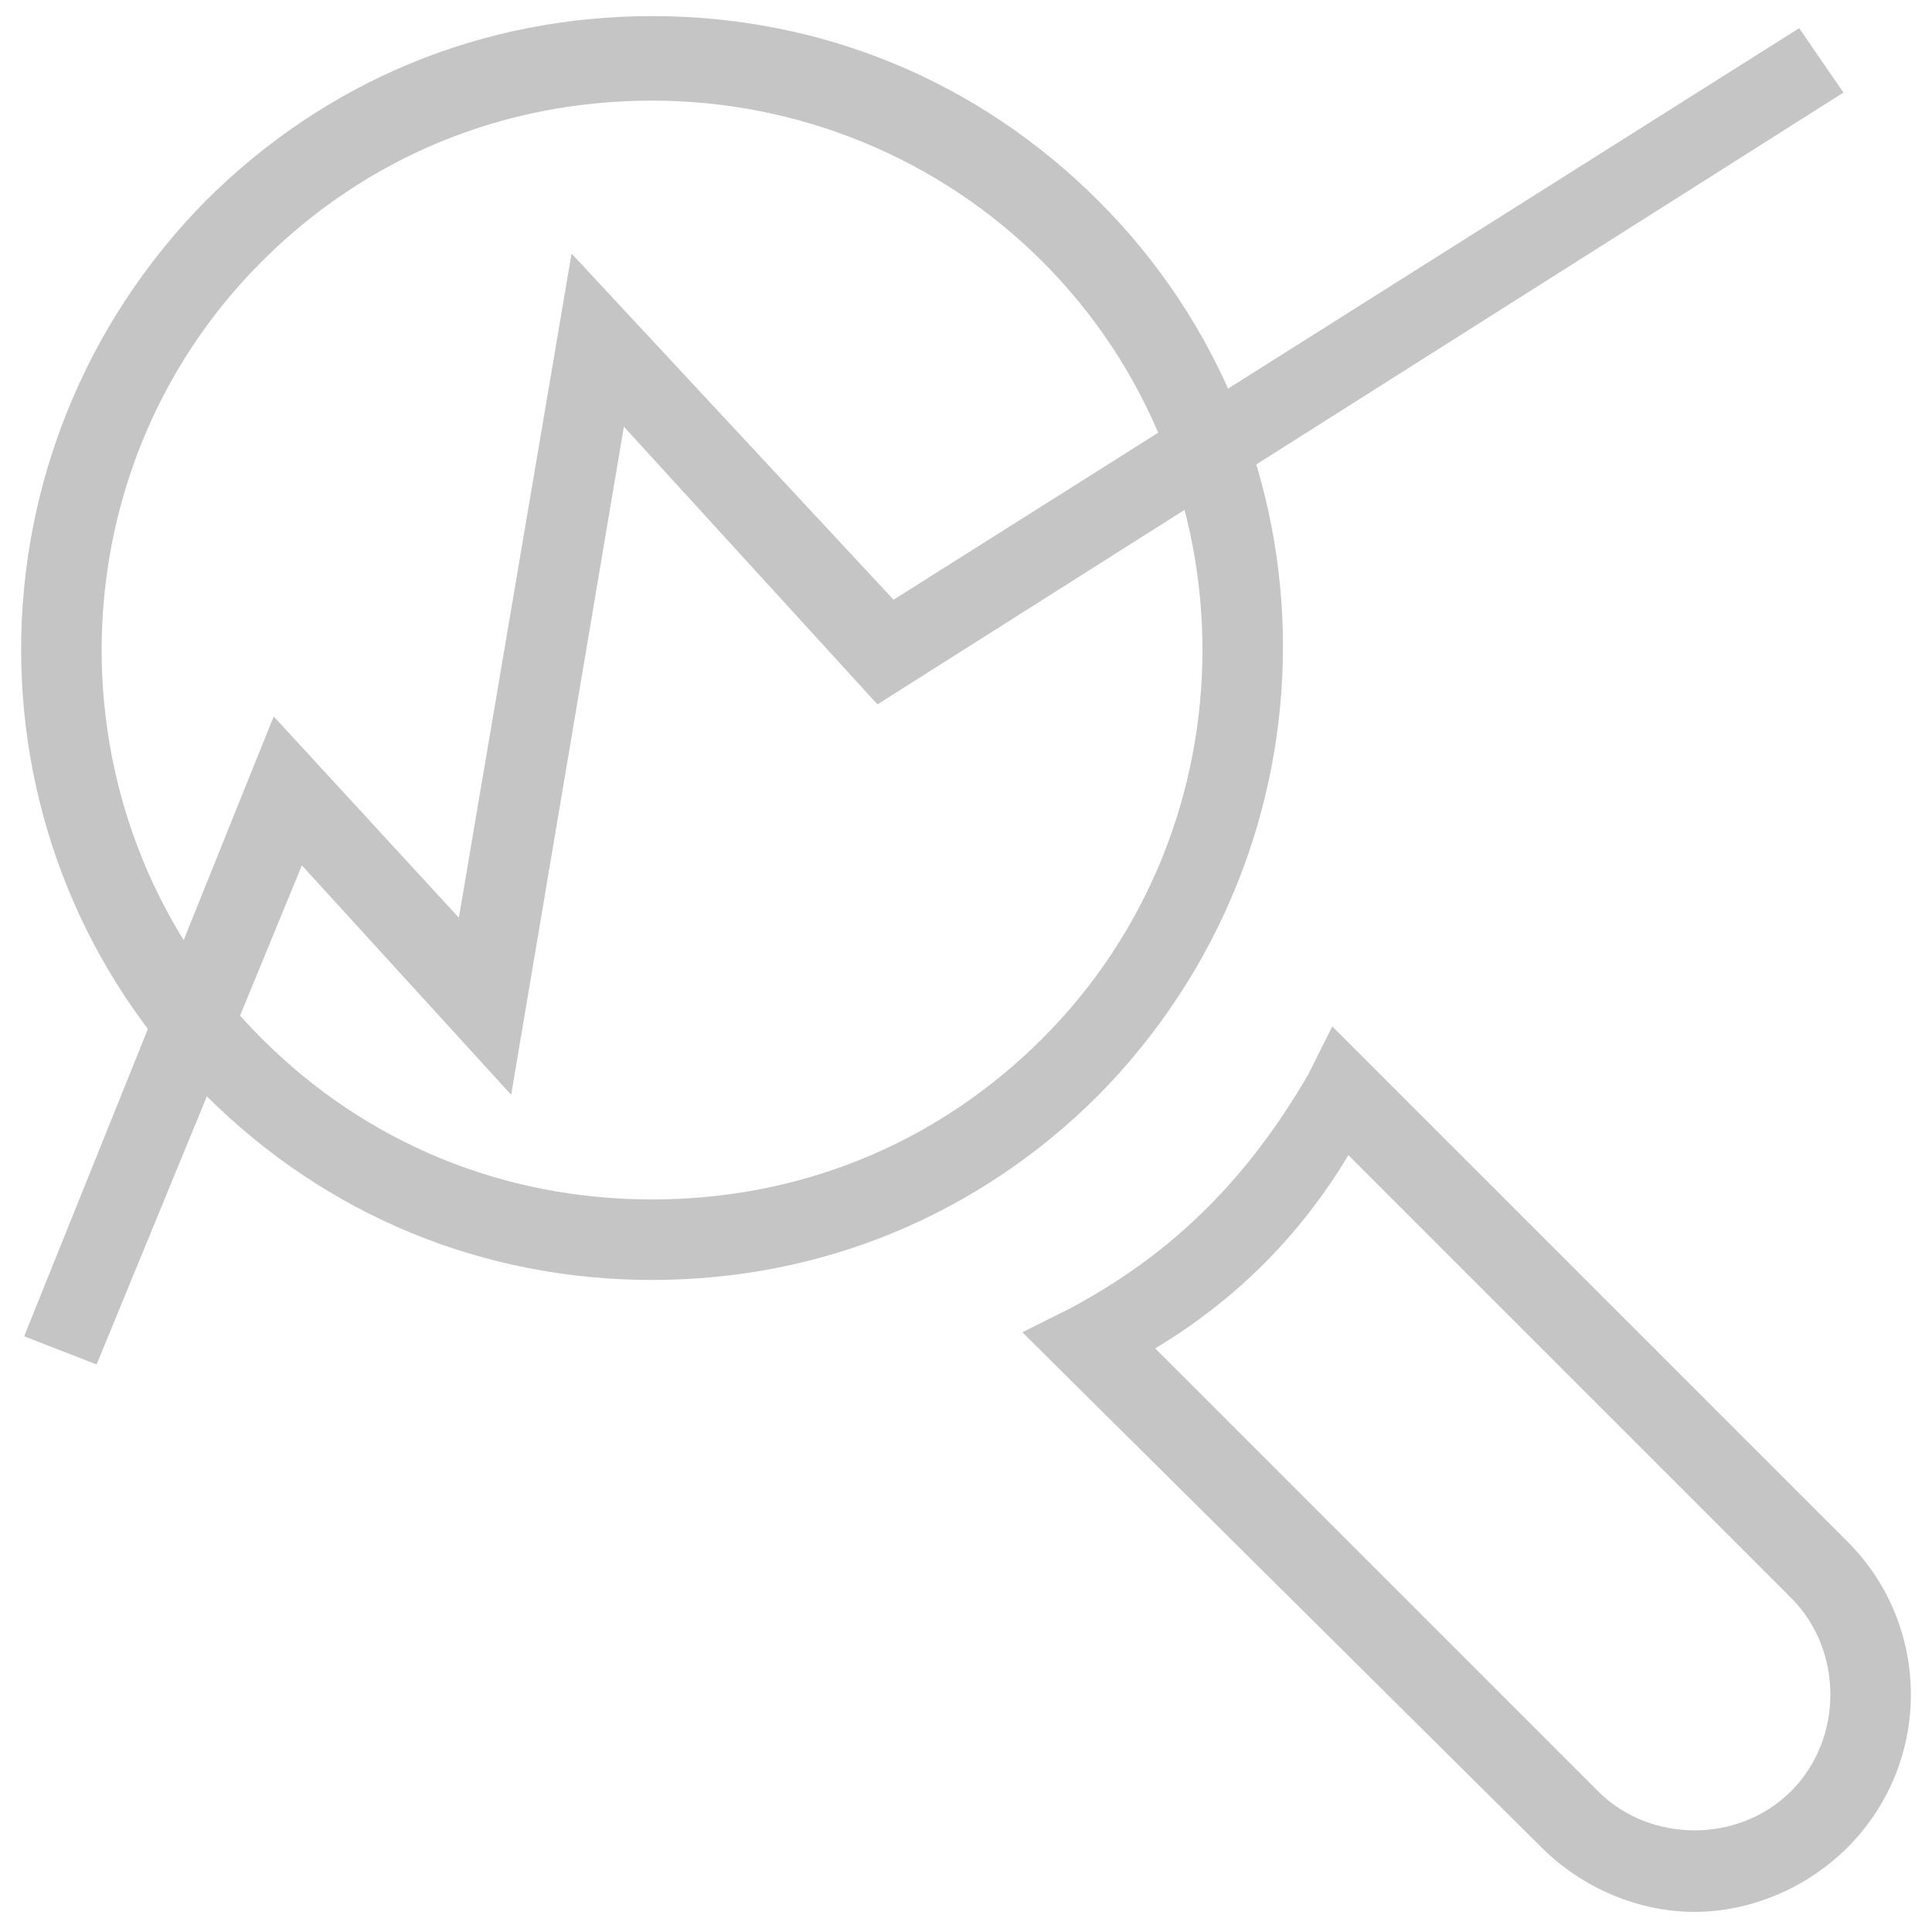 <?xml version="1.0" encoding="utf-8"?>
<!-- Generator: Adobe Illustrator 18.0.0, SVG Export Plug-In . SVG Version: 6.00 Build 0)  -->
<!DOCTYPE svg PUBLIC "-//W3C//DTD SVG 1.1//EN" "http://www.w3.org/Graphics/SVG/1.1/DTD/svg11.dtd">
<svg version="1.1" id="Layer_1" xmlns="http://www.w3.org/2000/svg" xmlns:xlink="http://www.w3.org/1999/xlink" x="0px" y="0px"
	 viewBox="0 0 48 48" enable-background="new 0 0 48 48" xml:space="preserve">
<g>
	<g>
		<path fill="#c5c5c5" d="M16.2,31.8c-4.2,0-8.1-1.6-11.1-4.6c-6.1-6.1-6.1-16,0-22.2c3-3,6.9-4.6,11.1-4.6c4.2,0,8.1,1.6,11.1,4.6
			c6.1,6.1,6.1,16,0,22.2C24.3,30.2,20.4,31.8,16.2,31.8z M16.2,2.5c-3.7,0-7.1,1.4-9.7,4c-5.3,5.3-5.3,14,0,19.3c2.6,2.6,6,4,9.7,4
			c3.7,0,7.1-1.4,9.7-4c5.3-5.3,5.3-14,0-19.3C23.3,3.9,19.8,2.5,16.2,2.5z"/>
		<path fill="#c5c5c5" d="M42.1,47.5c-1.4,0-2.8-0.6-3.8-1.6L25.4,33.1l1.2-0.6C27.9,31.8,29,31,30,30c1-1,1.8-2.1,2.5-3.3l0.6-1.2
			l12.8,12.8c2.1,2.1,2.1,5.5,0,7.6C44.9,46.9,43.5,47.5,42.1,47.5z M28.7,33.5l11,11c1.3,1.3,3.5,1.3,4.8,0c1.3-1.3,1.3-3.5,0-4.8
			l-11-11c-0.6,1-1.3,1.9-2.1,2.7C30.6,32.2,29.7,32.9,28.7,33.5z"/>
	</g>
	<polygon fill="#c5c5c5" points="2.4,33.9 0.6,33.2 6.8,17.8 11.4,22.8 14.2,6.3 22.2,14.9 44.7,0.7 45.8,2.3 21.8,17.5 15.5,10.6 
		12.7,27.2 7.5,21.5 	"/>
</g>
</svg>
